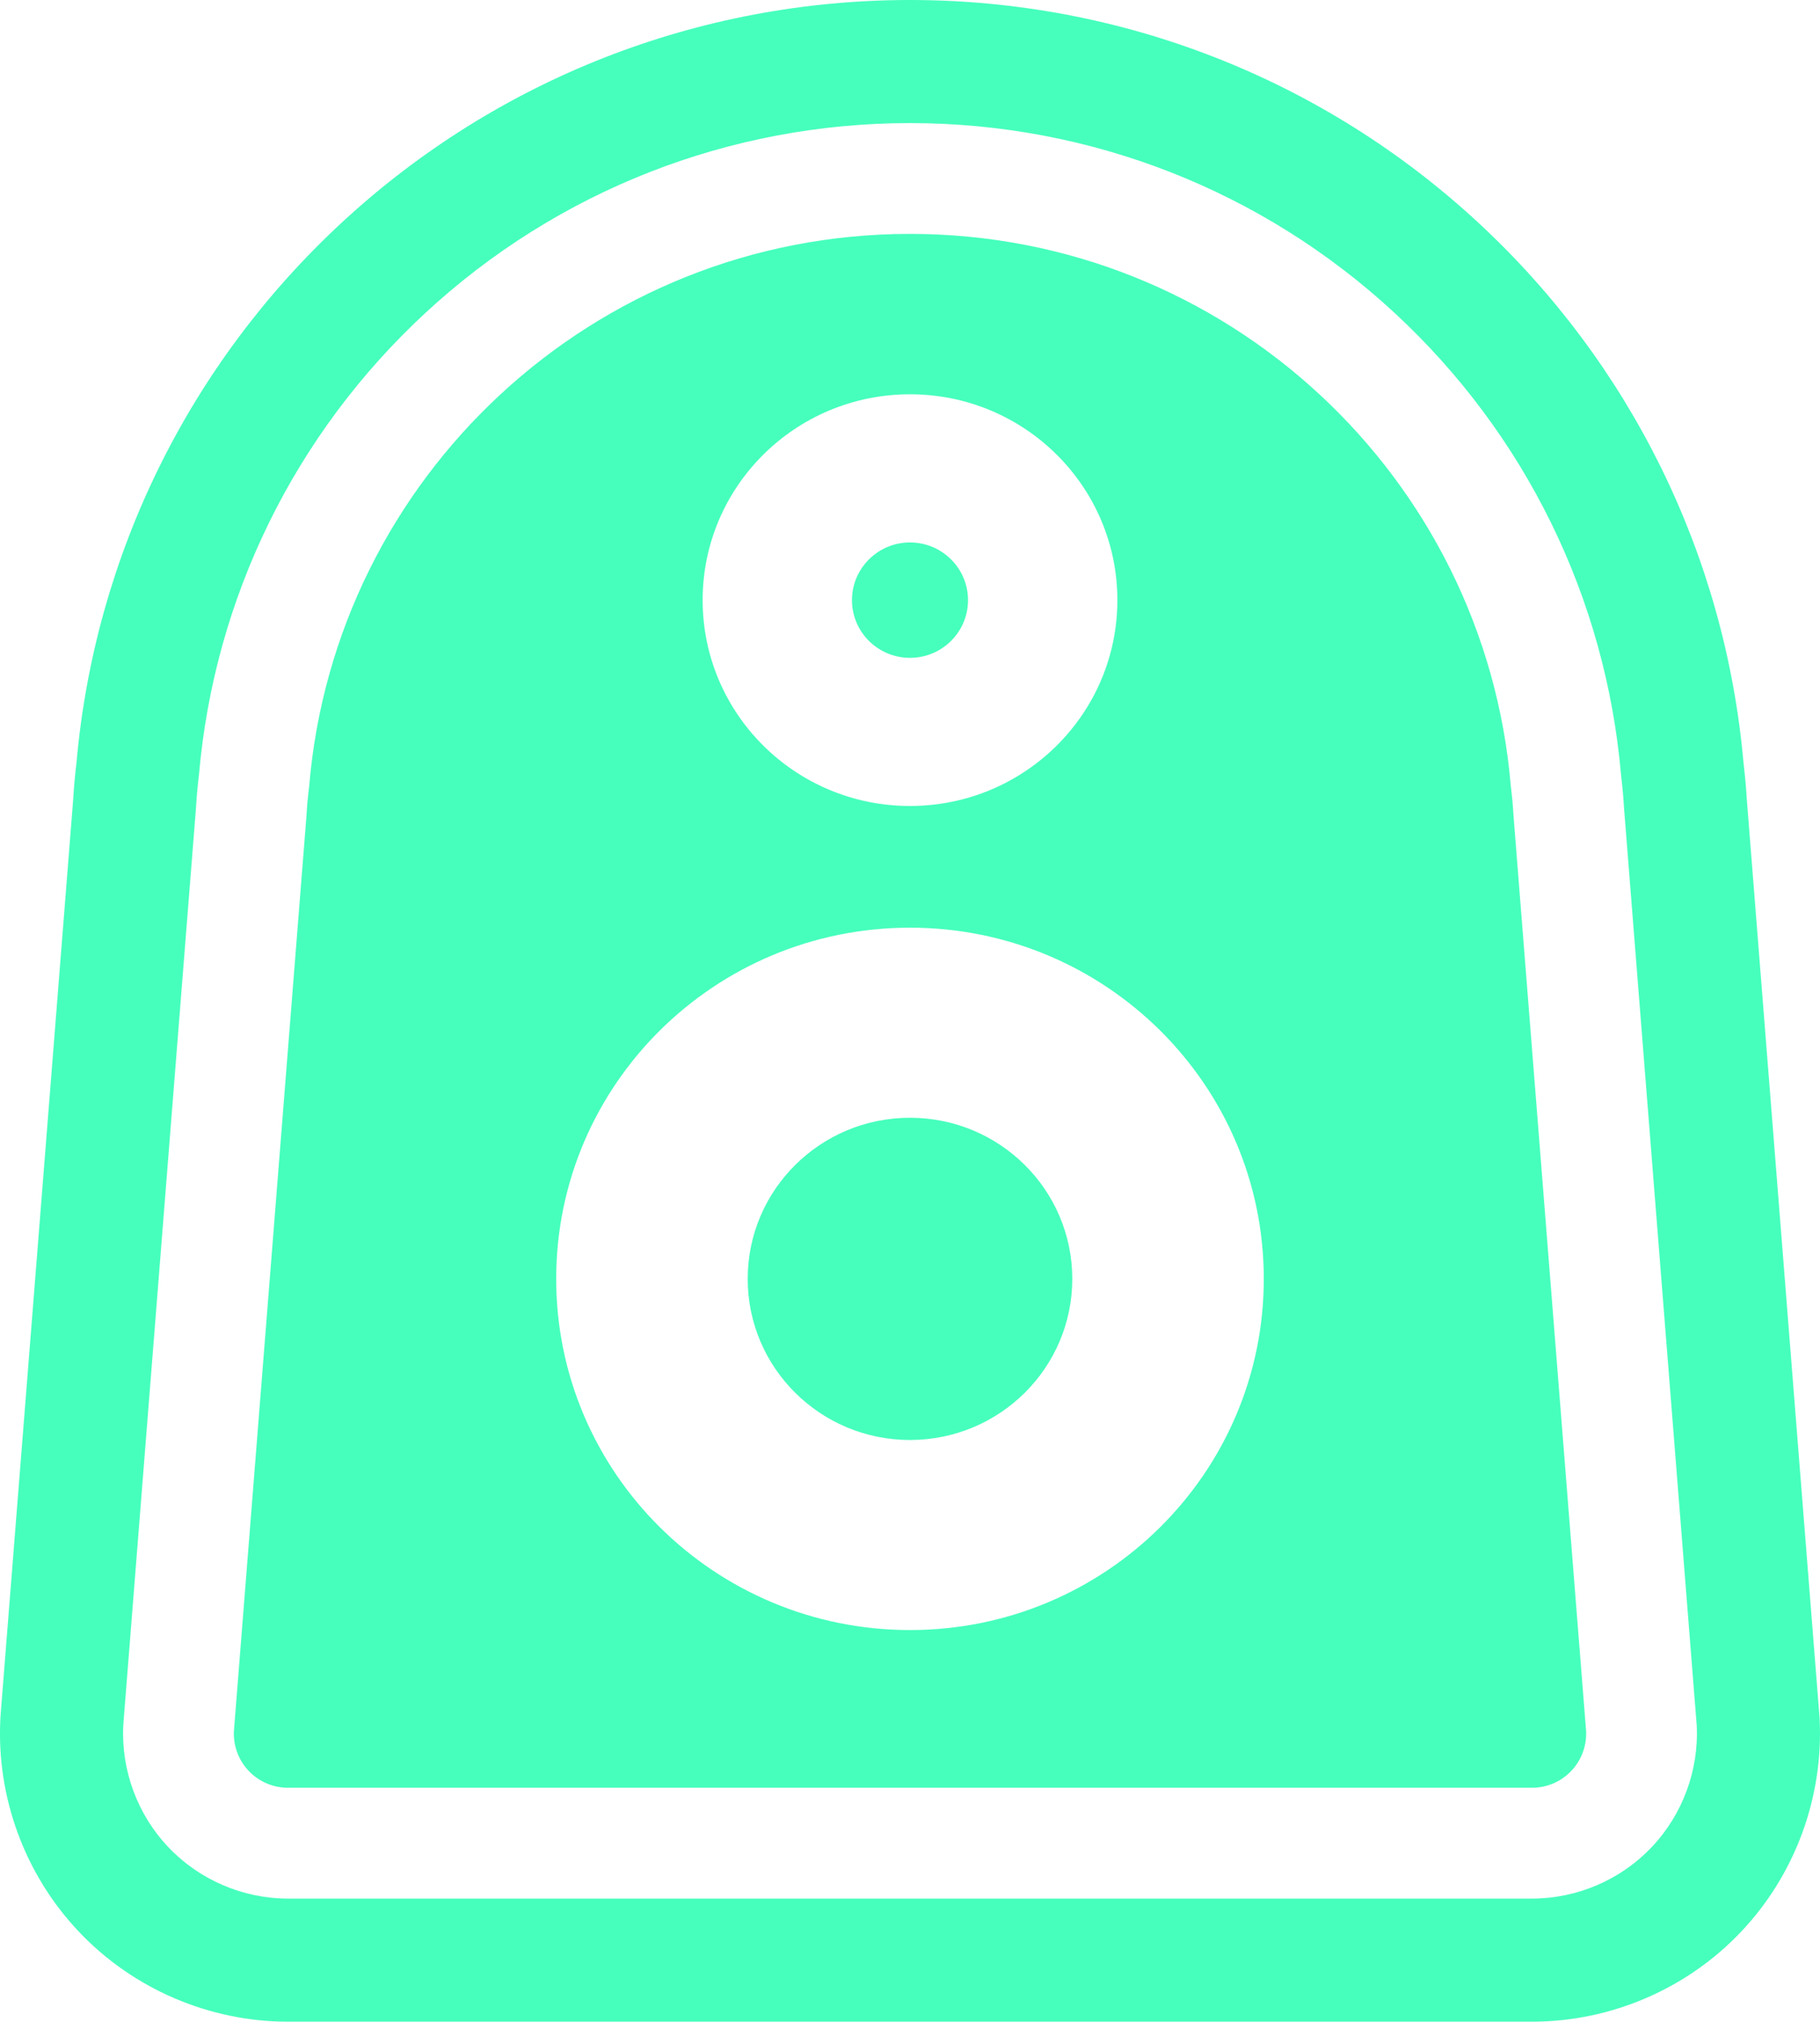 <svg version="1.1" id="图层_1" x="0px" y="0px" width="144.063px" height="160px" viewBox="0 0 144.063 160" enable-background="new 0 0 144.063 160" xml:space="preserve" xmlns="http://www.w3.org/2000/svg" xmlns:xlink="http://www.w3.org/1999/xlink" xmlns:xml="http://www.w3.org/XML/1998/namespace">
  <path fill="#46FFBD" d="M72.031,9.742c14.264,0,27.882,5.331,38.347,15.012c10.357,9.58,16.723,22.563,17.936,36.574
	c0.115,0.958,0.191,1.798,0.236,2.617l5.754,72.601c0.18,3.558-1.125,7.075-3.576,9.653c-2.441,2.575-5.893,4.059-9.457,4.059
	H22.792c-3.564,0-7.016-1.483-9.467-4.069c-2.448-2.575-3.75-6.098-3.565-9.656l0.016-0.239l5.737-72.346
	c0.045-0.815,0.121-1.651,0.234-2.604c1.211-14.015,7.574-27.001,17.932-36.585C44.146,15.075,57.765,9.742,72.031,9.742 M72.031,0
	C55.305,0,39.335,6.253,27.063,17.606C14.966,28.801,7.509,43.972,6.056,60.343c-0.125,1.062-0.21,2.005-0.264,2.945l-5.729,72.235
	l-0.006,0.065l-0.004,0.065l-0.016,0.238l-0.005,0.066l-0.003,0.067c-0.324,6.218,1.948,12.367,6.233,16.875
	C10.538,157.41,16.565,160,22.792,160h98.479c6.227,0,12.251-2.586,16.527-7.098c4.271-4.492,6.549-10.636,6.236-16.845
	l-0.007-0.141l-0.011-0.14l-5.745-72.495c-0.056-0.942-0.143-1.912-0.267-2.958c-1.457-16.367-8.916-31.533-21.012-42.723
	C104.723,6.25,88.755,0,72.031,0L72.031,0z" class="color c1"/>
  <ellipse fill="#46FFBD" cx="72.031" cy="101.213" rx="12.846" ry="12.751" class="color c1"/>
  <path fill="#46FFBD" d="M72.031,52.063c2.535,0,4.593-2.043,4.593-4.566c0-2.519-2.058-4.567-4.593-4.567
	c-2.536,0-4.592,2.049-4.592,4.567C67.439,50.02,69.495,52.063,72.031,52.063z" class="color c1"/>
  <path fill="#46FFBD" d="M119.8,64.527c-0.039-0.774-0.115-1.537-0.21-2.296c-2.043-24.482-22.548-43.72-47.559-43.72
	c-25.015,0-45.522,19.244-47.56,43.732c-0.094,0.755-0.17,1.514-0.209,2.283l-5.746,72.46c-0.062,1.173,0.363,2.318,1.172,3.168
	c0.808,0.852,1.93,1.333,3.104,1.333h98.479c1.174,0,2.296-0.481,3.104-1.333c0.809-0.85,1.231-1.995,1.172-3.168L119.8,64.527z
	 M72.031,31.205c9.064,0,16.415,7.293,16.415,16.291s-7.351,16.291-16.415,16.291c-9.065,0-16.413-7.293-16.413-16.291
	S62.966,31.205,72.031,31.205z M72.031,129.006c-15.467,0-28.005-12.444-28.005-27.793c0-15.354,12.538-27.794,28.005-27.794
	s28.005,12.44,28.005,27.794C100.036,116.562,87.498,129.006,72.031,129.006z" class="color c1"/>
</svg>